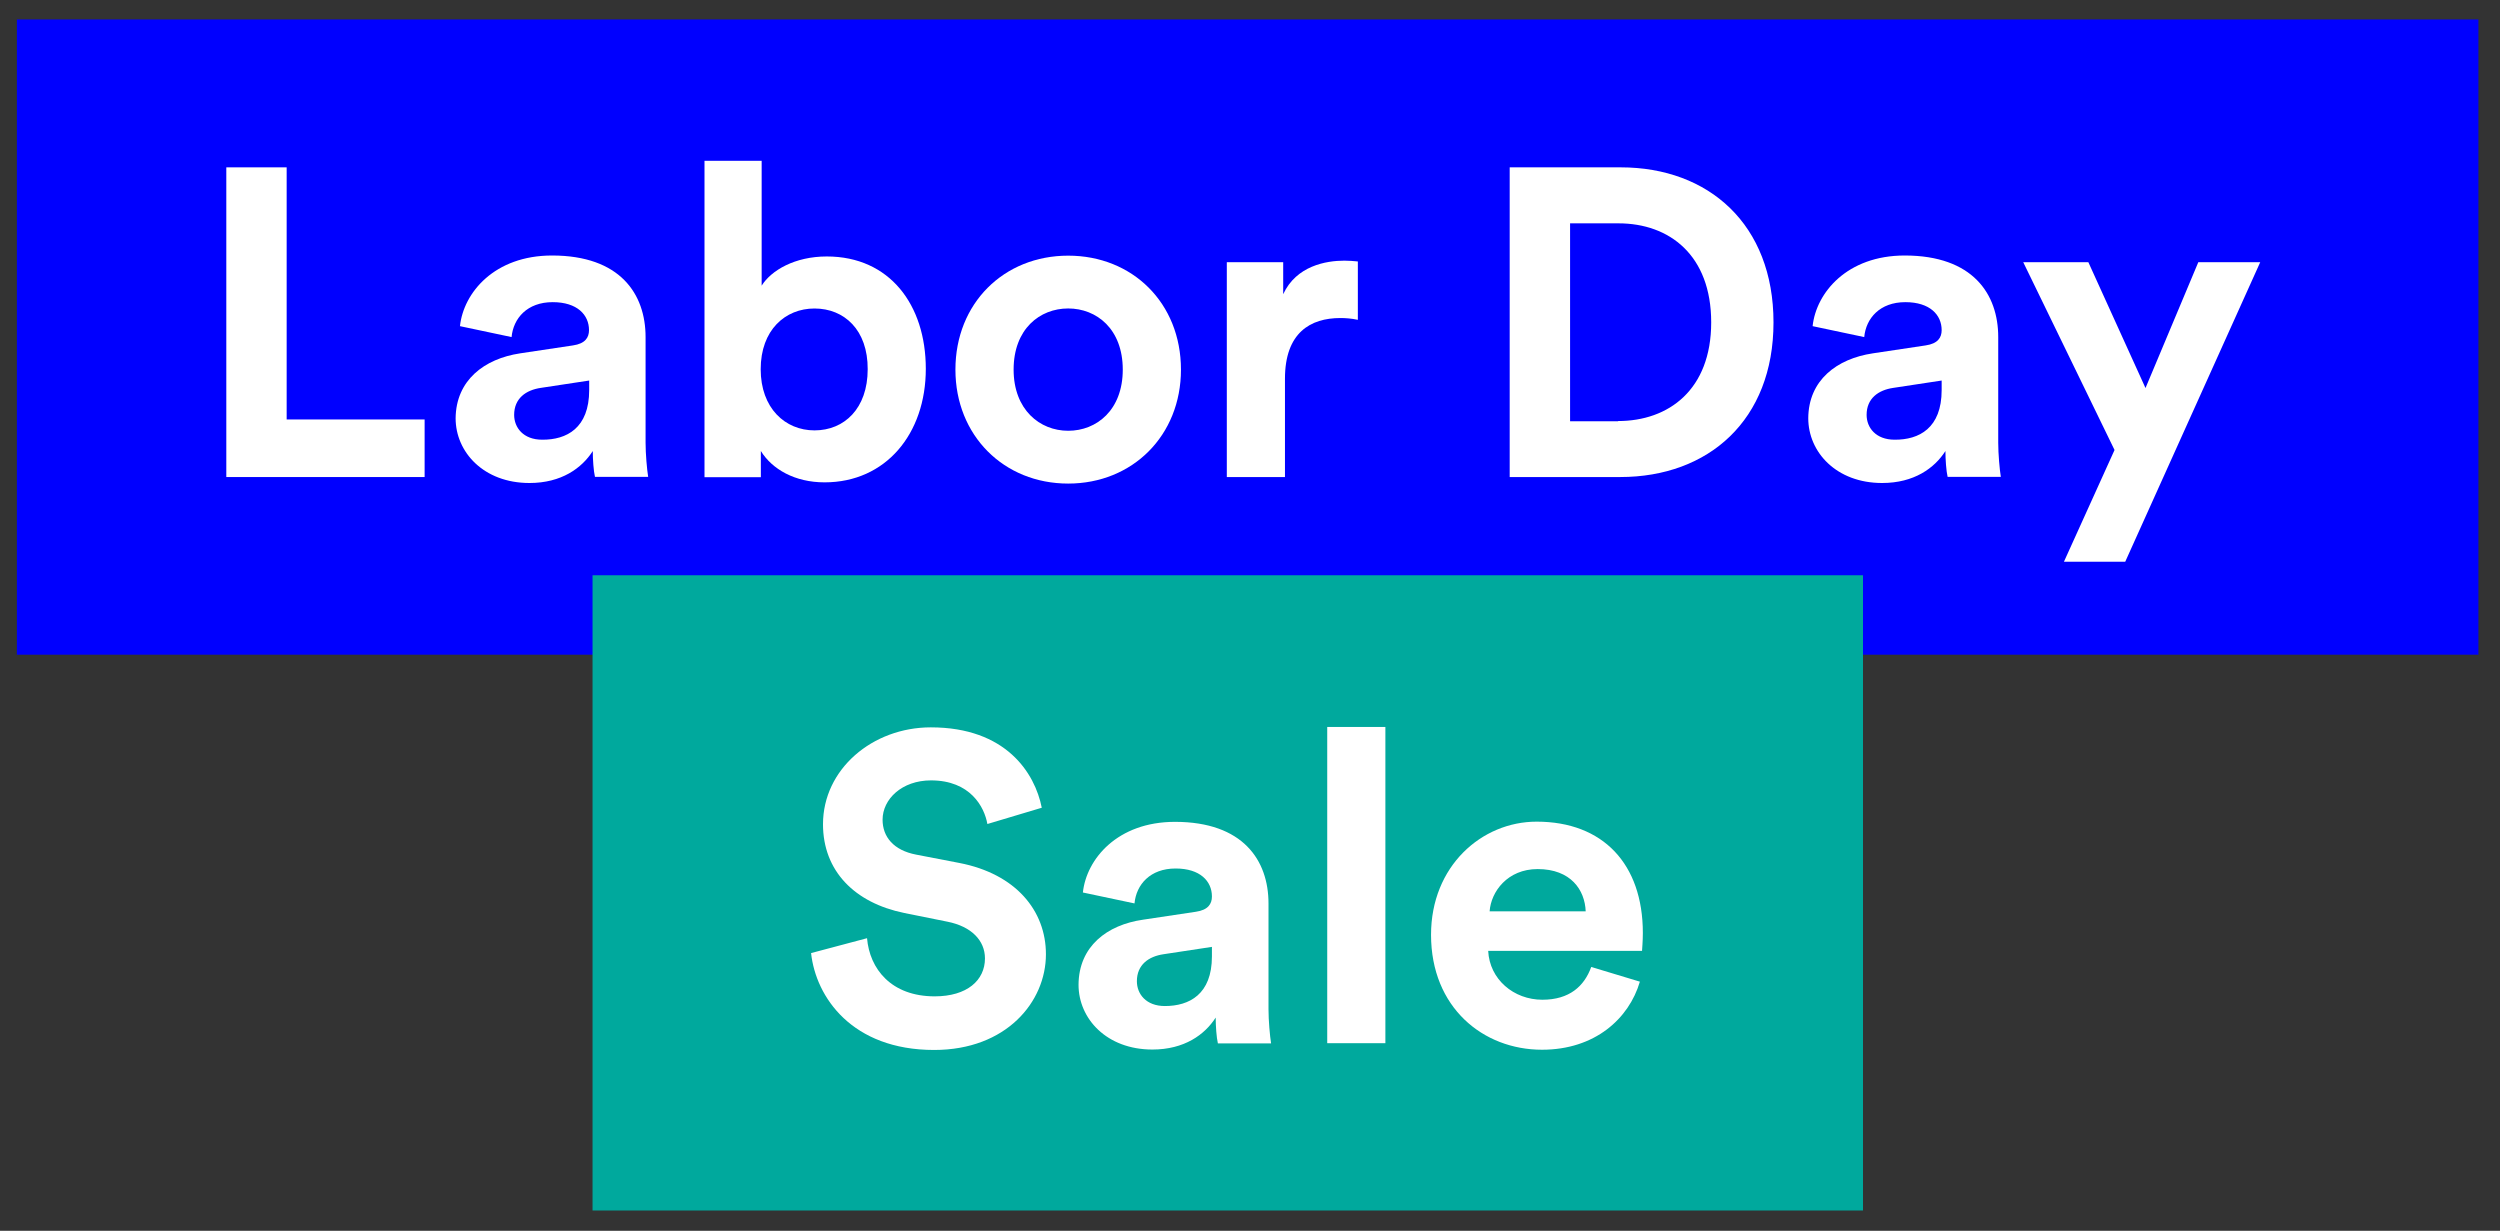 <svg xmlns="http://www.w3.org/2000/svg" xmlns:xlink="http://www.w3.org/1999/xlink" viewBox="0 0 65 32"><rect x="0" y="0" width="65" height="32" fill="#333333" stroke="none"/><path fill="#00f" d="M0.439 0.506h64v16.516h-64v-16.516z"></path><path fill="#00a99d" d="M15.406 14.957h33.032v16.516h-33.032v-16.516z"></path><path fill="#fff" d="M5.884 12.403v-8.052h1.569v6.555h3.587v1.497h-5.156z"></path><path fill="#fff" d="M13.523 9.187l1.373-0.206c0.32-0.046 0.418-0.206 0.418-0.397 0-0.397-0.305-0.728-0.945-0.728-0.661 0-1.022 0.418-1.068 0.908l-1.342-0.284c0.093-0.872 0.898-1.837 2.395-1.837 1.77 0 2.431 1.001 2.431 2.121v2.746c0 0.294 0.036 0.692 0.067 0.888h-1.383c-0.036-0.15-0.057-0.454-0.057-0.671-0.284 0.444-0.815 0.831-1.646 0.831-1.192 0-1.92-0.805-1.92-1.683 0.010-0.991 0.748-1.548 1.677-1.688zM15.319 10.142v-0.248l-1.259 0.191c-0.387 0.057-0.692 0.274-0.692 0.702 0 0.33 0.237 0.645 0.728 0.645 0.635 0.005 1.223-0.299 1.223-1.29z"></path><path fill="#fff" d="M18.317 12.403v-8.222h1.486v3.246c0.248-0.397 0.862-0.759 1.693-0.759 1.636 0 2.575 1.259 2.575 2.921 0 1.693-1.043 2.952-2.632 2.952-0.774 0-1.363-0.341-1.657-0.815v0.681h-1.466zM21.177 8.021c-0.759 0-1.399 0.557-1.399 1.579 0 1.012 0.635 1.59 1.399 1.59 0.774 0 1.383-0.568 1.383-1.59 0.005-1.022-0.609-1.579-1.383-1.579z"></path><path fill="#fff" d="M30.705 9.61c0 1.714-1.259 2.963-2.932 2.963s-2.932-1.249-2.932-2.963c0-1.724 1.259-2.963 2.932-2.963s2.932 1.234 2.932 2.963zM29.192 9.61c0-1.058-0.681-1.59-1.419-1.59s-1.419 0.532-1.419 1.59c0 1.043 0.681 1.59 1.419 1.59s1.419-0.537 1.419-1.59z"></path><path fill="#fff" d="M35.303 8.315c-0.17-0.036-0.32-0.046-0.454-0.046-0.774 0-1.44 0.377-1.44 1.579v2.555h-1.512v-5.585h1.466v0.831c0.341-0.738 1.115-0.872 1.59-0.872 0.124 0 0.237 0.010 0.351 0.021v1.517z"></path><path fill="#fff" d="M39.252 12.403v-8.052h2.885c2.292 0 3.974 1.486 3.974 4.031s-1.693 4.021-3.985 4.021h-2.875zM42.070 10.947c1.316 0 2.421-0.815 2.421-2.565s-1.089-2.575-2.41-2.575h-1.259v5.146h1.249z"></path><path fill="#fff" d="M48.692 9.187l1.373-0.206c0.32-0.046 0.418-0.206 0.418-0.397 0-0.397-0.305-0.728-0.945-0.728-0.661 0-1.022 0.418-1.068 0.908l-1.342-0.284c0.093-0.872 0.898-1.837 2.395-1.837 1.77 0 2.431 1.001 2.431 2.121v2.746c0 0.294 0.036 0.692 0.067 0.888h-1.383c-0.036-0.15-0.057-0.454-0.057-0.671-0.284 0.444-0.815 0.831-1.646 0.831-1.192 0-1.92-0.805-1.92-1.683 0.005-0.991 0.743-1.548 1.677-1.688zM50.483 10.142v-0.248l-1.259 0.191c-0.387 0.057-0.692 0.274-0.692 0.702 0 0.33 0.237 0.645 0.728 0.645 0.635 0.005 1.223-0.299 1.223-1.29z"></path><path fill="#fff" d="M53.662 14.606l1.316-2.906-2.374-4.883h1.693l1.486 3.272 1.373-3.272h1.61l-3.51 7.788h-1.595z"></path><path fill="#fff" d="M25.672 21.425c-0.077-0.444-0.444-1.135-1.466-1.135-0.759 0-1.259 0.49-1.259 1.022 0 0.444 0.284 0.795 0.872 0.908l1.125 0.217c1.466 0.284 2.25 1.239 2.25 2.374 0 1.239-1.032 2.488-2.906 2.488-2.137 0-3.076-1.373-3.2-2.519l1.455-0.387c0.067 0.795 0.625 1.512 1.76 1.512 0.841 0 1.306-0.418 1.306-0.986 0-0.465-0.351-0.831-0.975-0.955l-1.125-0.227c-1.285-0.263-2.111-1.089-2.111-2.307 0-1.43 1.285-2.519 2.803-2.519 1.951 0 2.705 1.182 2.885 2.090l-1.414 0.423z"></path><path fill="#fff" d="M29.719 23.912l1.373-0.206c0.32-0.046 0.418-0.206 0.418-0.397 0-0.397-0.305-0.728-0.945-0.728-0.661 0-1.022 0.418-1.068 0.908l-1.342-0.284c0.093-0.872 0.898-1.837 2.395-1.837 1.77 0 2.431 1.001 2.431 2.121v2.751c0 0.294 0.036 0.692 0.067 0.888h-1.383c-0.036-0.15-0.057-0.454-0.057-0.671-0.284 0.444-0.815 0.831-1.646 0.831-1.192 0-1.92-0.805-1.92-1.683 0.005-1.001 0.743-1.559 1.677-1.693zM31.51 24.867v-0.248l-1.259 0.191c-0.387 0.057-0.692 0.274-0.692 0.702 0 0.33 0.237 0.645 0.728 0.645 0.635 0 1.223-0.305 1.223-1.29z"></path><path fill="#fff" d="M34.508 27.123v-8.222h1.512v8.222h-1.512z"></path><path fill="#fff" d="M42.637 25.523c-0.284 0.965-1.172 1.77-2.545 1.77-1.533 0-2.885-1.099-2.885-2.988 0-1.786 1.316-2.942 2.746-2.942 1.724 0 2.761 1.099 2.761 2.895 0 0.217-0.021 0.444-0.021 0.465h-4c0.036 0.738 0.661 1.27 1.409 1.27 0.702 0 1.089-0.351 1.27-0.852l1.265 0.382zM41.228 23.695c-0.021-0.557-0.387-1.099-1.249-1.099-0.785 0-1.213 0.588-1.249 1.099h2.498z"></path></svg>